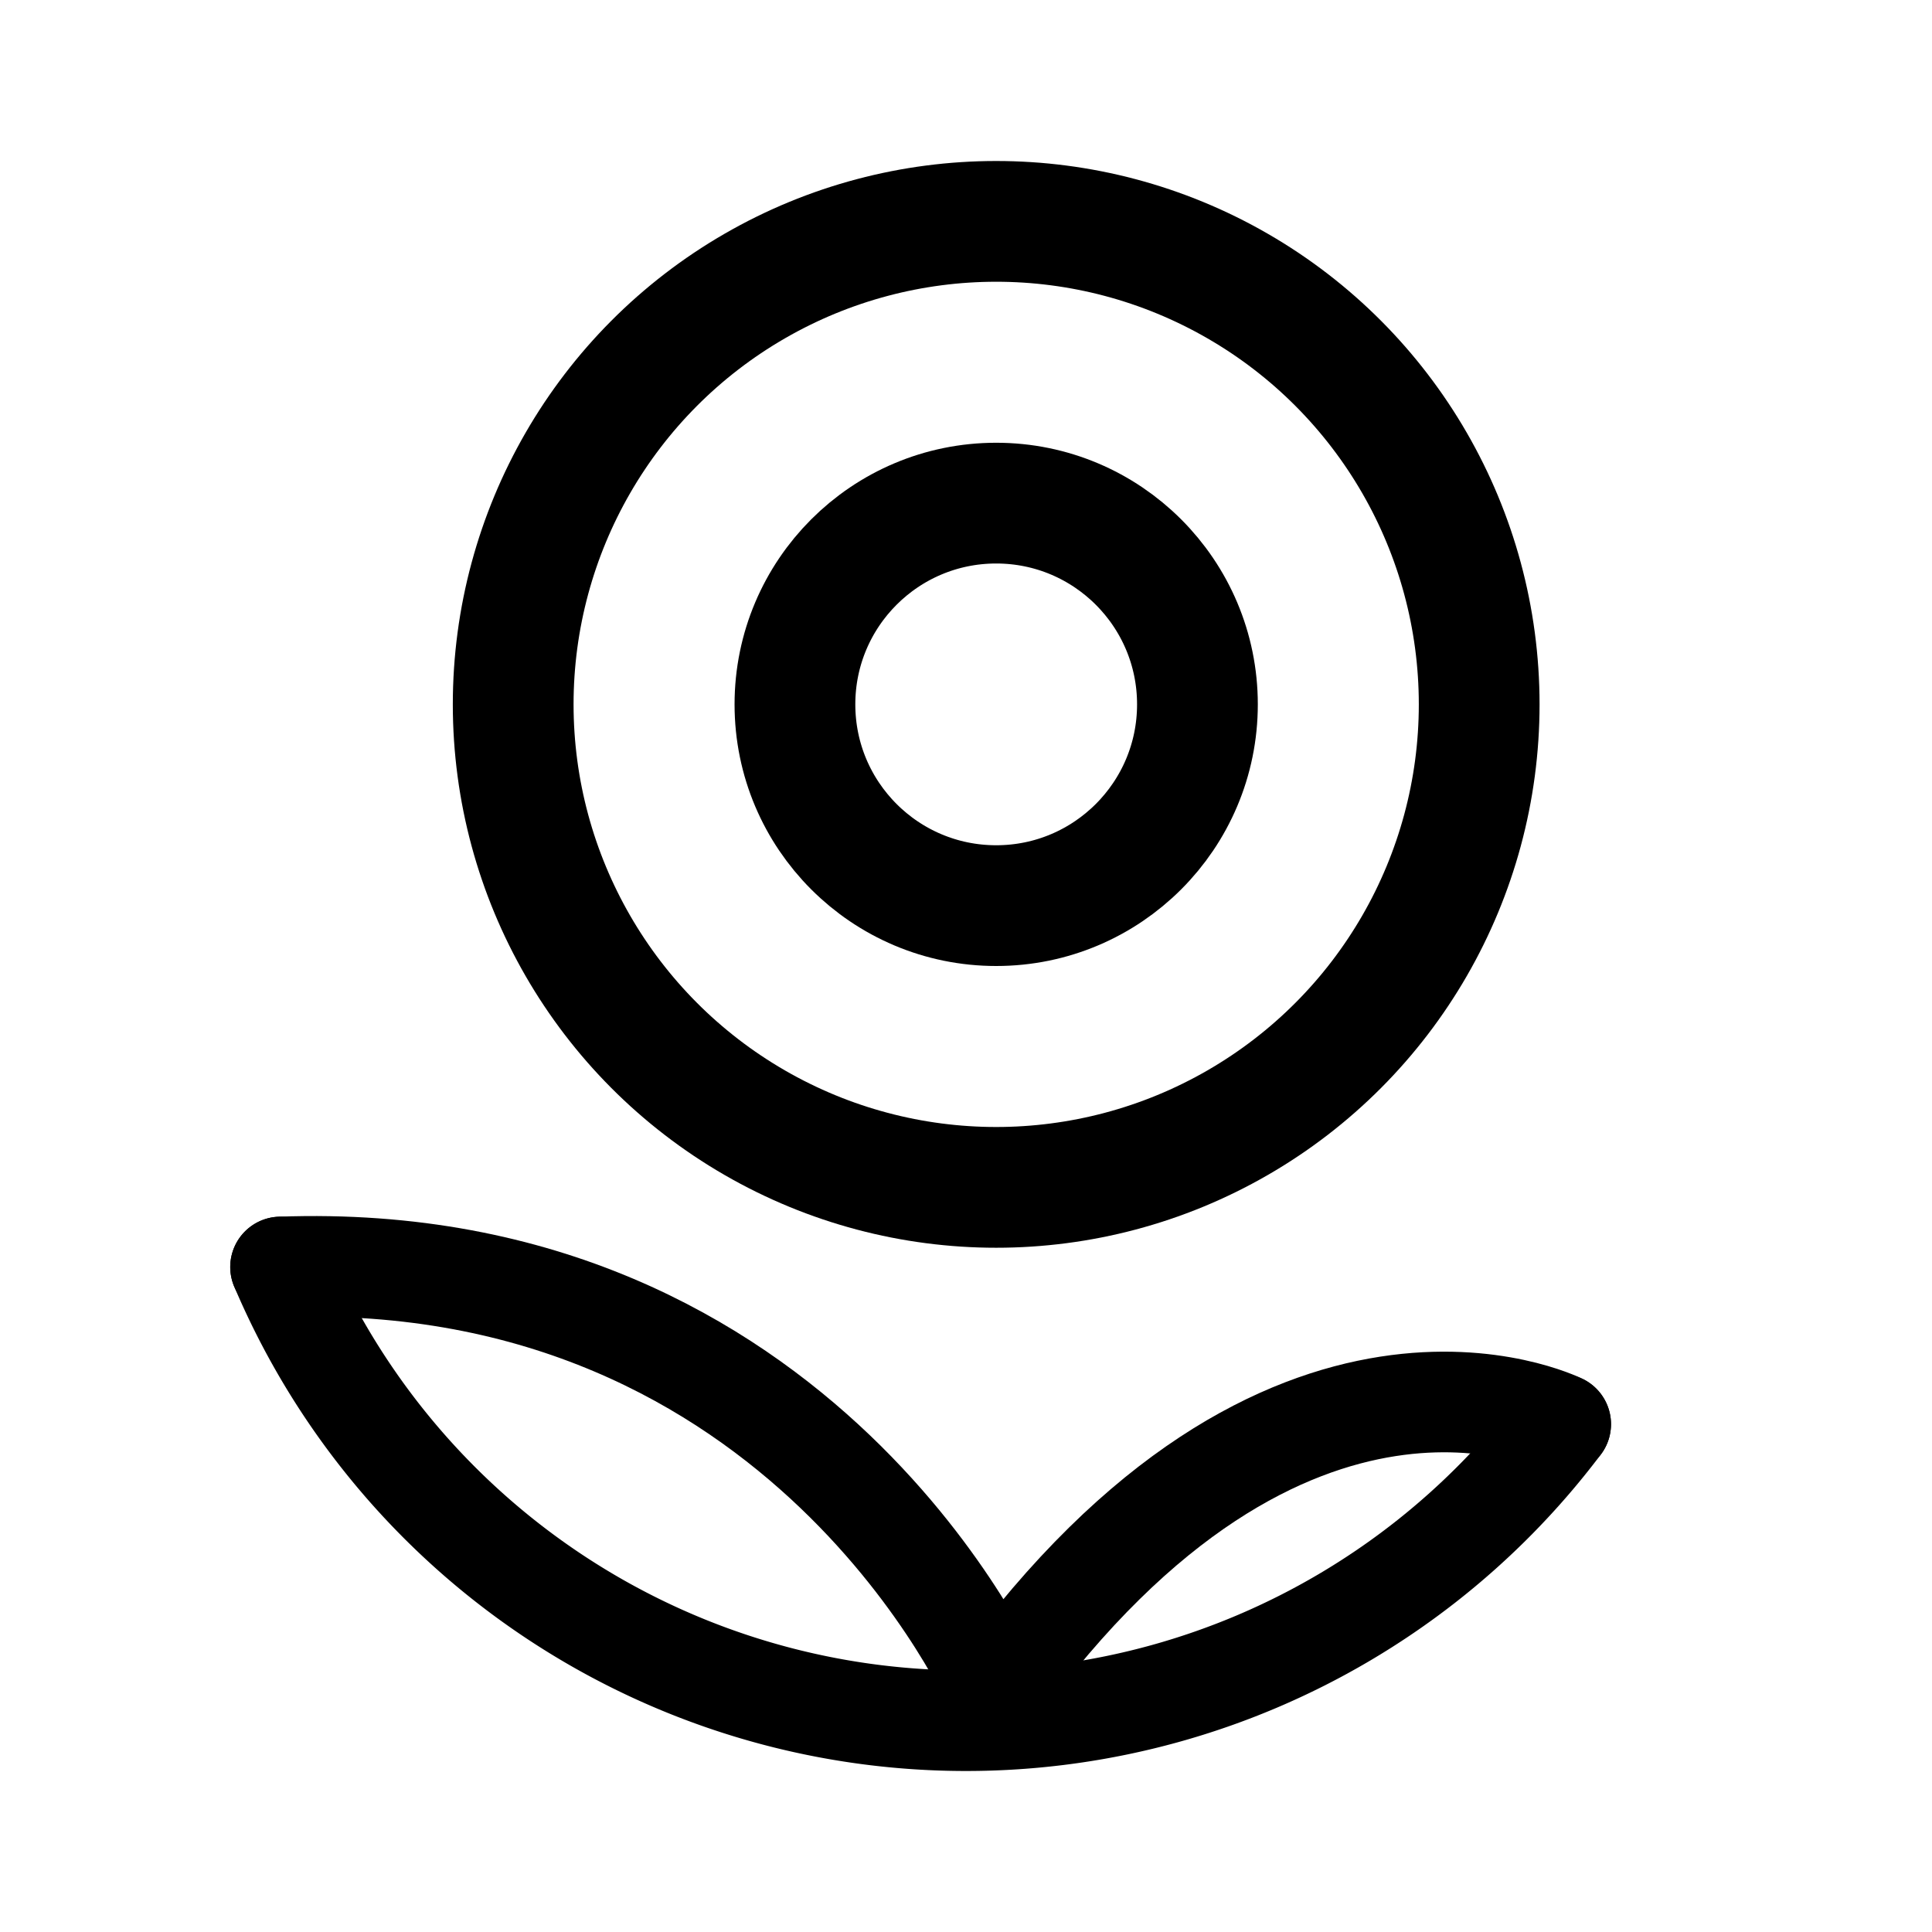 <svg xmlns="http://www.w3.org/2000/svg" width="192" height="192" fill="none" viewBox="0 0 192 192"><path stroke="#000" stroke-linecap="round" stroke-linejoin="round" stroke-width="10" d="M155.099 141.534a74 74 0 0 1-68.117 28.914 74 74 0 0 1-59.1-44.534"/><path stroke="#000" stroke-linecap="round" stroke-linejoin="round" stroke-width="10" d="M27.88 125.91C80 124 99 168 99 168m56.1-26.47S128 127.999 99 167.999"/><circle cx="99" cy="70" r="48" stroke="#000" stroke-linecap="round" stroke-linejoin="round" stroke-width="12"/><circle cx="99" cy="70" r="20" stroke="#000" stroke-linecap="round" stroke-linejoin="round" stroke-width="12"/></svg>